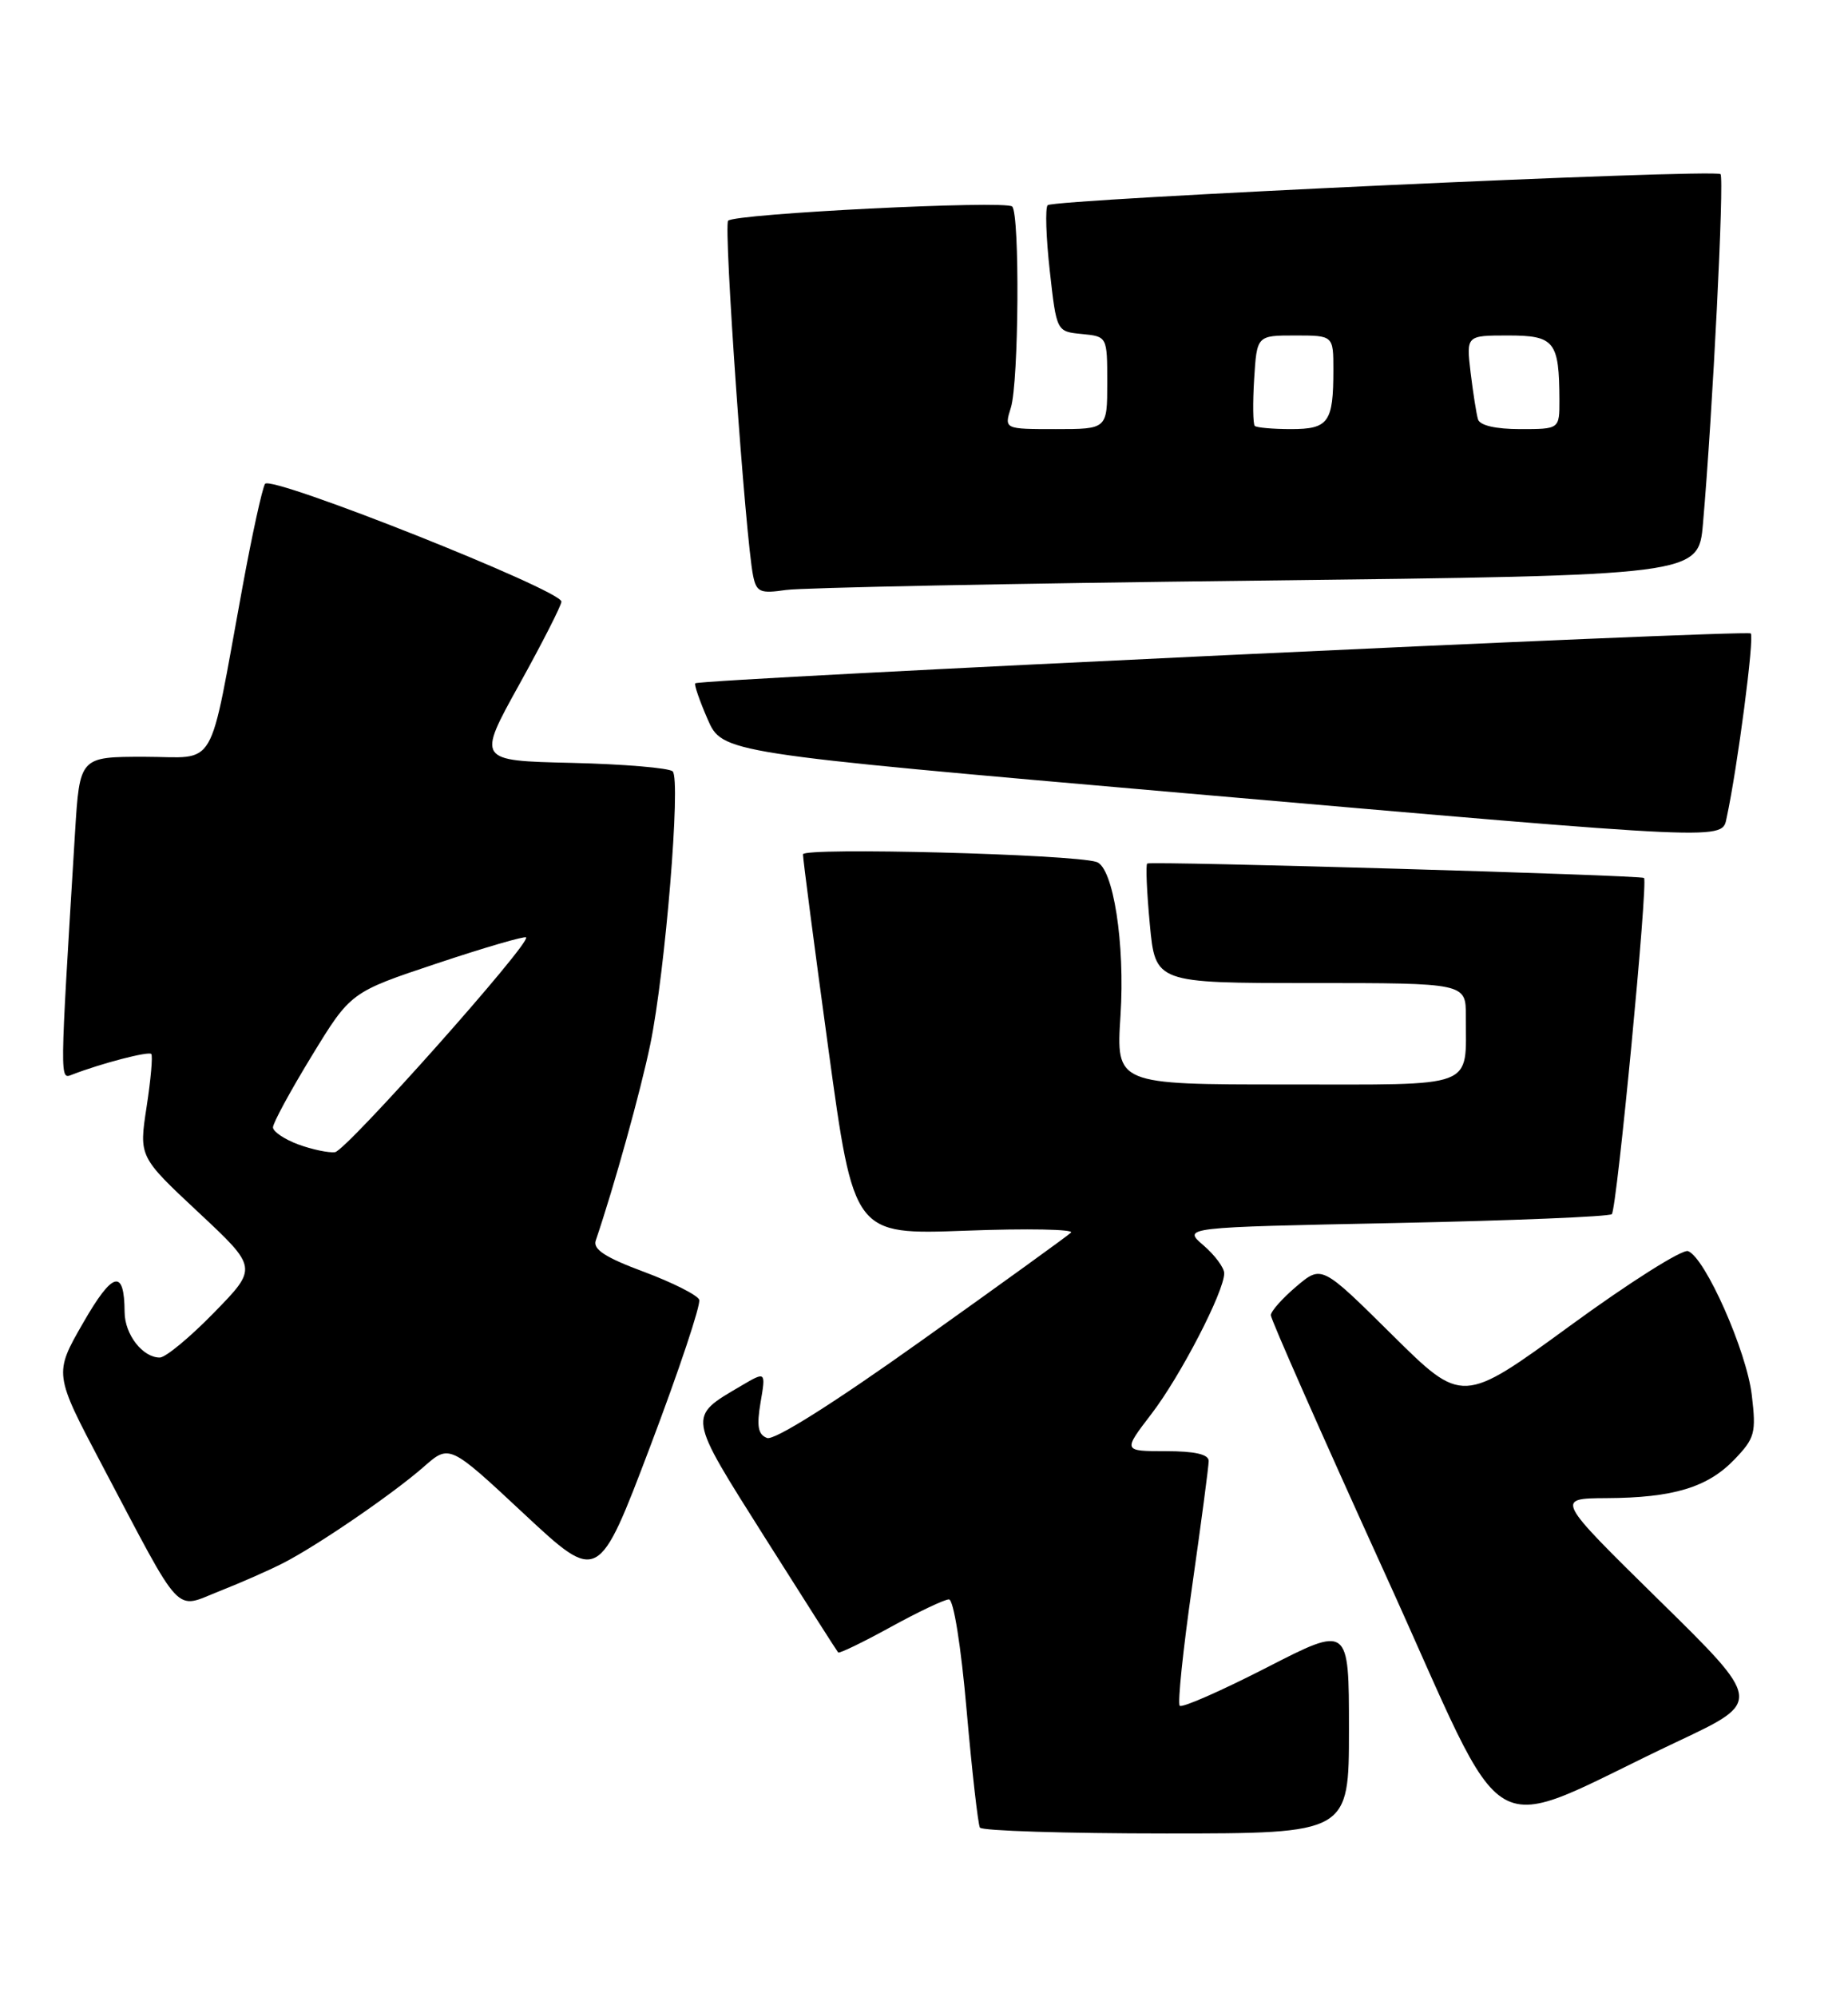 <?xml version="1.0" encoding="UTF-8" standalone="no"?>
<!DOCTYPE svg PUBLIC "-//W3C//DTD SVG 1.1//EN" "http://www.w3.org/Graphics/SVG/1.1/DTD/svg11.dtd" >
<svg xmlns="http://www.w3.org/2000/svg" xmlns:xlink="http://www.w3.org/1999/xlink" version="1.1" viewBox="0 0 237 256">
 <g >
 <path fill="currentColor"
d=" M 173.00 221.66 C 173.00 208.32 173.00 208.32 162.42 213.75 C 156.60 216.73 151.60 218.93 151.30 218.63 C 151.00 218.34 151.72 211.44 152.89 203.30 C 154.05 195.16 155.01 187.94 155.01 187.25 C 155.00 186.40 153.23 186.00 149.51 186.00 C 144.01 186.00 144.01 186.00 147.65 181.25 C 151.38 176.40 157.00 165.54 157.00 163.20 C 157.00 162.49 155.80 160.87 154.33 159.61 C 151.66 157.31 151.66 157.31 178.89 156.76 C 193.87 156.45 206.39 155.94 206.71 155.62 C 207.36 154.97 211.38 113.03 210.84 112.53 C 210.44 112.17 147.68 110.35 147.13 110.68 C 146.92 110.81 147.07 114.31 147.46 118.46 C 148.17 126.00 148.17 126.00 168.09 126.00 C 188.00 126.00 188.00 126.00 187.99 130.25 C 187.96 139.66 189.68 139.00 164.95 139.00 C 143.13 139.00 143.13 139.00 143.70 130.16 C 144.30 120.96 142.77 111.17 140.63 110.48 C 137.56 109.48 103.00 108.58 102.98 109.50 C 102.97 110.05 104.43 121.25 106.23 134.39 C 109.50 158.27 109.50 158.27 123.85 157.74 C 131.74 157.44 137.82 157.56 137.35 157.99 C 136.88 158.43 128.26 164.66 118.18 171.83 C 106.88 179.89 99.29 184.66 98.37 184.31 C 97.22 183.87 97.02 182.81 97.54 179.75 C 98.22 175.76 98.22 175.76 95.04 177.63 C 88.16 181.68 88.09 181.23 98.10 197.08 C 103.11 205.01 107.34 211.63 107.49 211.80 C 107.64 211.96 110.66 210.50 114.21 208.55 C 117.76 206.60 121.13 205.00 121.70 205.00 C 122.29 205.00 123.25 210.96 123.97 219.25 C 124.66 227.09 125.43 233.84 125.67 234.25 C 125.92 234.66 136.67 235.00 149.56 235.00 C 173.00 235.00 173.00 235.00 173.00 221.66 Z  M 215.25 223.16 C 226.01 218.09 226.01 218.09 212.75 205.08 C 199.50 192.06 199.50 192.06 206.00 192.02 C 214.60 191.98 219.01 190.64 222.45 187.05 C 225.06 184.33 225.24 183.66 224.66 178.80 C 224.00 173.17 218.69 161.20 216.49 160.36 C 215.76 160.08 208.95 164.38 201.35 169.93 C 187.54 180.00 187.54 180.00 178.52 171.07 C 169.50 162.14 169.50 162.14 166.25 164.89 C 164.46 166.41 162.99 168.06 162.98 168.57 C 162.97 169.08 169.55 183.97 177.60 201.65 C 194.16 238.01 189.44 235.32 215.25 223.16 Z  M 36.34 200.33 C 40.76 198.07 50.43 191.44 54.35 188.00 C 57.64 185.11 57.64 185.11 67.19 194.02 C 76.74 202.92 76.74 202.92 83.42 185.31 C 87.09 175.62 89.90 167.20 89.67 166.59 C 89.44 165.99 86.24 164.38 82.57 163.01 C 77.64 161.18 76.02 160.13 76.40 159.01 C 78.79 151.97 82.15 139.89 83.40 133.84 C 85.32 124.54 87.34 99.94 86.27 98.87 C 85.83 98.43 80.00 97.94 73.32 97.78 C 61.18 97.50 61.18 97.50 66.59 87.74 C 69.56 82.38 72.00 77.59 72.00 77.11 C 72.00 75.64 34.72 60.84 33.99 62.02 C 33.63 62.60 32.32 68.57 31.09 75.29 C 26.65 99.39 28.03 97.00 18.53 97.00 C 10.22 97.00 10.22 97.00 9.62 106.75 C 7.64 139.13 7.65 138.35 9.27 137.73 C 13.03 136.28 19.05 134.72 19.40 135.09 C 19.61 135.32 19.34 138.37 18.80 141.88 C 17.82 148.26 17.82 148.26 25.44 155.38 C 33.06 162.50 33.06 162.50 27.44 168.25 C 24.36 171.41 21.23 174.00 20.49 174.00 C 18.29 174.00 16.00 171.05 15.98 168.18 C 15.95 162.55 14.46 162.94 10.66 169.56 C 6.91 176.08 6.91 176.08 13.09 187.79 C 23.58 207.64 22.28 206.25 28.15 203.94 C 30.92 202.85 34.60 201.23 36.34 200.33 Z  M 221.45 104.75 C 222.83 98.36 225.01 81.68 224.53 81.19 C 224.02 80.69 89.95 87.02 89.17 87.58 C 88.99 87.71 89.70 89.77 90.74 92.16 C 92.63 96.50 92.63 96.50 151.56 101.63 C 222.65 107.81 220.80 107.73 221.45 104.75 Z  M 161.16 74.42 C 217.82 73.75 217.82 73.75 218.40 67.13 C 219.64 52.95 221.15 22.82 220.65 22.32 C 219.94 21.61 135.14 25.53 134.36 26.30 C 134.03 26.64 134.15 30.42 134.63 34.71 C 135.50 42.50 135.50 42.50 138.75 42.81 C 142.00 43.13 142.00 43.13 142.00 49.06 C 142.00 55.00 142.00 55.00 135.39 55.00 C 128.78 55.00 128.78 55.00 129.64 52.25 C 130.66 48.97 130.80 27.47 129.81 26.47 C 128.98 25.65 94.29 27.38 93.38 28.29 C 92.77 28.90 95.61 69.15 96.59 73.83 C 97.02 75.90 97.50 76.10 100.79 75.62 C 102.83 75.32 130.00 74.78 161.16 74.42 Z  M 38.26 146.69 C 36.49 146.03 35.02 145.05 35.01 144.50 C 35.00 143.95 37.24 139.83 39.98 135.34 C 44.97 127.17 44.97 127.17 56.05 123.48 C 62.14 121.45 67.28 119.95 67.47 120.15 C 68.14 120.83 44.41 147.49 42.96 147.68 C 42.16 147.78 40.04 147.34 38.26 146.69 Z  M 160.92 54.59 C 160.69 54.36 160.65 51.66 160.84 48.59 C 161.19 43.00 161.19 43.00 166.09 43.00 C 171.00 43.00 171.00 43.00 171.00 47.42 C 171.00 54.14 170.38 55.00 165.56 55.00 C 163.24 55.00 161.15 54.81 160.92 54.59 Z  M 189.55 53.75 C 189.34 53.06 188.92 50.36 188.60 47.75 C 188.04 43.00 188.04 43.00 193.40 43.00 C 199.37 43.00 199.96 43.74 199.99 51.25 C 200.00 55.00 200.00 55.00 194.97 55.00 C 191.81 55.00 189.79 54.53 189.55 53.75 Z "/>
</g>
</svg>